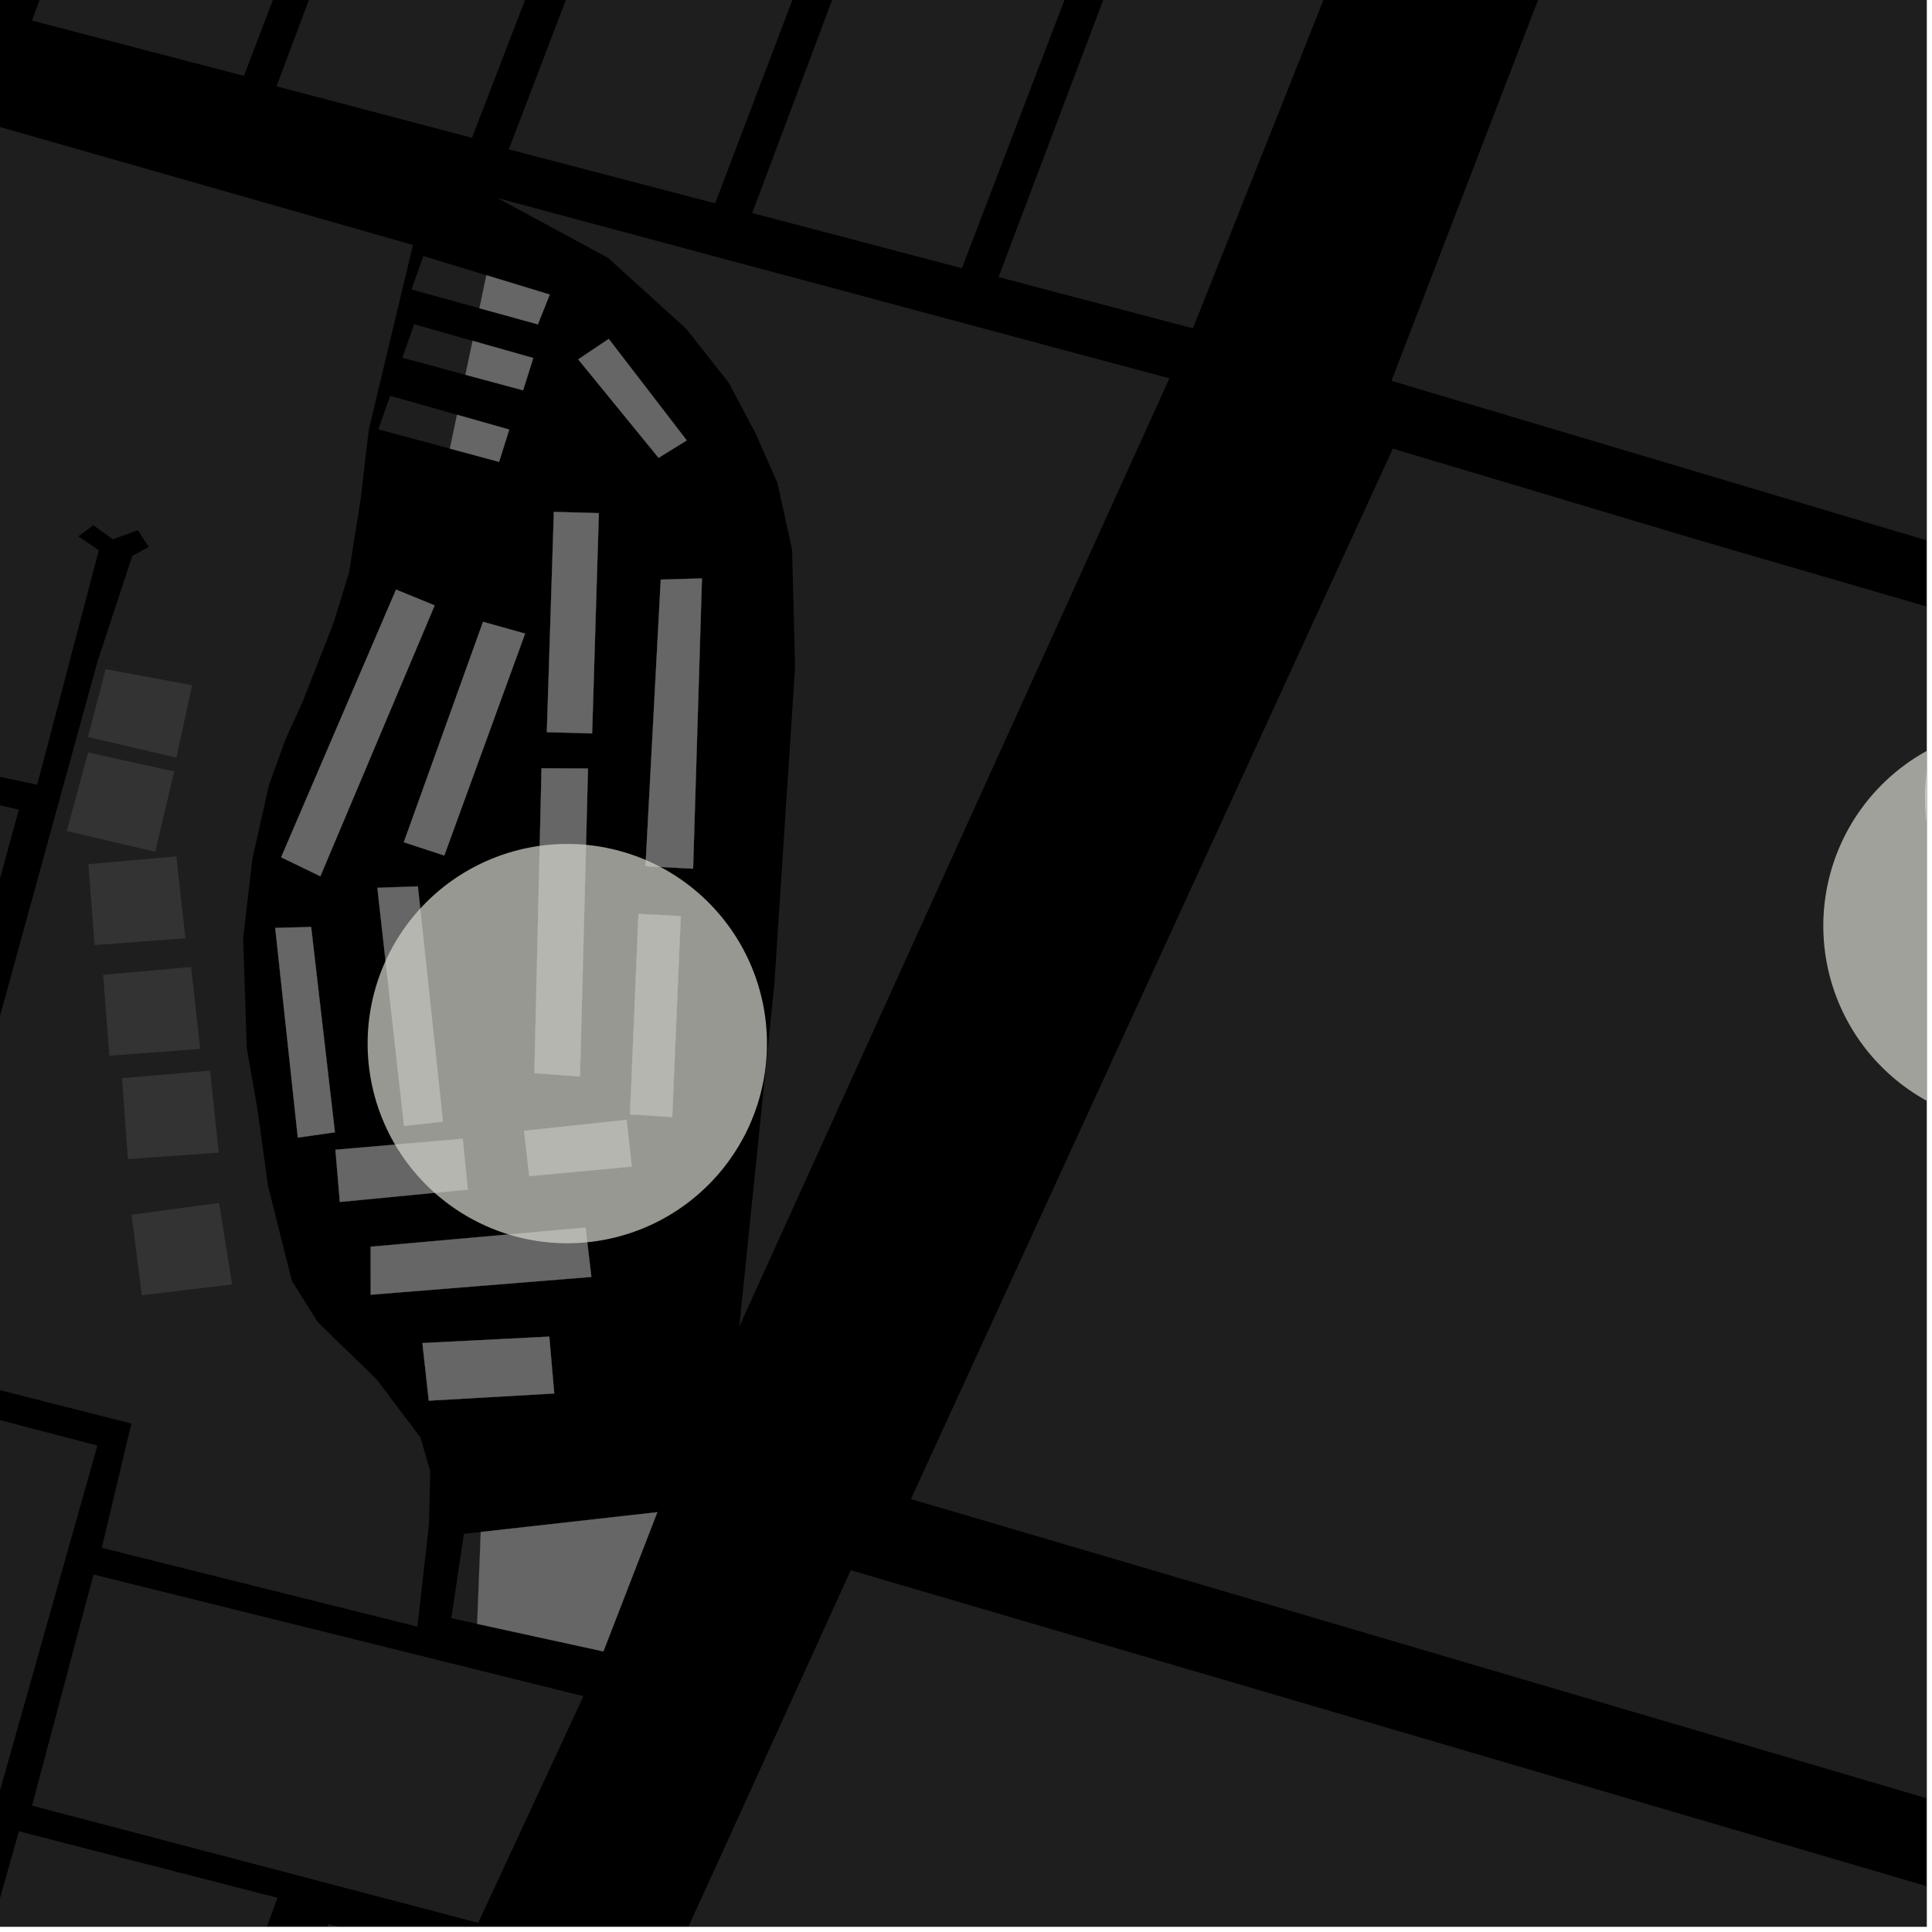 <?xml version="1.0" encoding="UTF-8"?>
<svg xmlns="http://www.w3.org/2000/svg" xmlns:xlink="http://www.w3.org/1999/xlink" width="361pt" height="361pt" viewBox="0 0 361 361" version="1.1">
<defs>
<clipPath id="clip1">
  <path d="M 0 342 L 52 342 L 52 360 L 0 360 Z M 0 342 "/>
</clipPath>
<clipPath id="clip2">
  <path d="M 15 359 L 90 359 L 90 360 L 15 360 Z M 15 359 "/>
</clipPath>
<clipPath id="clip3">
  <path d="M 259 0 L 360 0 L 360 107 L 259 107 Z M 259 0 "/>
</clipPath>
<clipPath id="clip4">
  <path d="M 170 83 L 360 83 L 360 348 L 170 348 Z M 170 83 "/>
</clipPath>
<clipPath id="clip5">
  <path d="M 72 293 L 360 293 L 360 360 L 72 360 Z M 72 293 "/>
</clipPath>
<clipPath id="clip6">
  <path d="M 359 111 L 360 111 L 360 187 L 359 187 Z M 359 111 "/>
</clipPath>
<clipPath id="clip7">
  <path d="M 340 135 L 360 135 L 360 211 L 340 211 Z M 340 135 "/>
</clipPath>
</defs>
<g id="surface714">
<path style="fill-rule:nonzero;fill:rgb(0%,0%,0%);fill-opacity:1;stroke-width:0.03;stroke-linecap:square;stroke-linejoin:miter;stroke:rgb(0%,0%,0%);stroke-opacity:1;stroke-miterlimit:10;" d="M 0 178 L 360 178 L 360 -182 L 0 -182 Z M 0 178 " transform="matrix(1,0,0,1,0,182)"/>
<path style=" stroke:none;fill-rule:nonzero;fill:rgb(39.999%,39.999%,39.999%);fill-opacity:0.3;" d="M 24.586 226.973 L 40.93 224.773 L 43.375 239.992 L 26.496 242.02 Z M 24.586 226.973 "/>
<g clip-path="url(#clip1)" clip-rule="nonzero">
<path style=" stroke:none;fill-rule:nonzero;fill:rgb(39.999%,39.999%,39.999%);fill-opacity:0.3;" d="M 3.543 342.188 L 51.852 354.609 L 6.957 476.504 L -31.488 465.602 Z M 3.543 342.188 "/>
</g>
<path style=" stroke:none;fill-rule:nonzero;fill:rgb(39.999%,39.999%,39.999%);fill-opacity:0.3;" d="M -107.926 237.117 L 18.199 270.109 L -6.414 357.277 L -135.52 323.152 Z M -107.926 237.117 "/>
<path style=" stroke:none;fill-rule:nonzero;fill:rgb(39.999%,39.999%,39.999%);fill-opacity:0.3;" d="M -35.805 142.094 L 3.523 151.293 L -24.047 251.758 L -64.43 241.977 Z M -35.805 142.094 "/>
<path style=" stroke:none;fill-rule:nonzero;fill:rgb(39.999%,39.999%,39.999%);fill-opacity:0.3;" d="M 93.012 37.035 L 218.508 70.695 L 138.137 247.871 L 144.668 184.207 L 148.562 124.68 L 148 102.641 L 145.25 90.195 L 141.121 80.859 L 136.172 71.527 L 128.199 61.414 L 113.629 48.191 Z M 93.012 37.035 "/>
<g clip-path="url(#clip2)" clip-rule="nonzero">
<path style=" stroke:none;fill-rule:nonzero;fill:rgb(39.999%,39.999%,39.999%);fill-opacity:0.3;" d="M 61.367 359.531 L 89.895 366.227 L 35.527 484.531 L 15.953 480 Z M 61.367 359.531 "/>
</g>
<path style=" stroke:none;fill-rule:nonzero;fill:rgb(39.999%,39.999%,39.999%);fill-opacity:0.3;" d="M 17.48 294.203 L 109.016 316.934 L 89.348 359.285 L 5.984 337.391 Z M 17.48 294.203 "/>
<path style=" stroke:none;fill-rule:nonzero;fill:rgb(39.999%,39.999%,39.999%);fill-opacity:0.3;" d="M 16.516 161.477 L 32.953 160.012 L 34.637 175.32 L 17.672 176.59 Z M 16.516 161.477 "/>
<path style=" stroke:none;fill-rule:nonzero;fill:rgb(39.999%,39.999%,39.999%);fill-opacity:0.3;" d="M 19.27 182.152 L 35.707 180.684 L 37.395 195.992 L 20.43 197.262 Z M 19.27 182.152 "/>
<path style=" stroke:none;fill-rule:nonzero;fill:rgb(39.999%,39.999%,39.999%);fill-opacity:0.3;" d="M 22.812 201.457 L 39.254 200.059 L 40.867 215.375 L 23.898 216.574 Z M 22.812 201.457 "/>
<path style=" stroke:none;fill-rule:nonzero;fill:rgb(39.999%,39.999%,39.999%);fill-opacity:0.3;" d="M 72.902 73.961 L 85.395 77.5 L 84.062 83.824 L 70.695 80.227 Z M 72.902 73.961 "/>
<path style=" stroke:none;fill-rule:nonzero;fill:rgb(39.999%,39.999%,39.999%);fill-opacity:0.3;" d="M 35.891 128.043 L 32.957 141.582 L 16.434 137.699 L 19.746 125.039 Z M 35.891 128.043 "/>
<path style=" stroke:none;fill-rule:nonzero;fill:rgb(39.999%,39.999%,39.999%);fill-opacity:0.3;" d="M 16.461 140.605 L 32.547 144.145 L 29.012 159.16 L 12.488 155.277 Z M 16.461 140.605 "/>
<path style=" stroke:none;fill-rule:nonzero;fill:rgb(39.999%,39.999%,39.999%);fill-opacity:0.3;" d="M 18.172 123.762 L 24.711 103.883 L 27.801 102.195 L 25.758 99.078 L 21.086 100.766 L 17.461 98.152 L 14.633 100.215 L 18.469 102.816 L 6.949 146.633 L -29.992 138.812 L -19.863 92.973 L -22.355 92.777 L -24.895 92.578 L -26.875 99.895 L -69.961 89.824 L -63.406 64.965 L -42.742 70.062 L -41.695 67.426 L -40.949 65.543 L -61.613 60.445 L -46.754 11.348 L -4.941 21.199 L -23.473 66.305 L -21.438 67.199 L -19.395 68.098 L -0.871 23.484 L 77.16 45.77 L 68.938 80.168 L 68.543 83.34 L 67.445 92.895 L 65.211 107.039 L 62.289 116.492 L 56.594 131 L 44.652 128.965 Z M 18.172 123.762 "/>
<path style=" stroke:none;fill-rule:nonzero;fill:rgb(39.999%,39.999%,39.999%);fill-opacity:0.3;" d="M 18.172 123.766 L 44.652 128.965 L 56.59 131.004 L 53.305 138.258 L 50.234 146.758 L 47.172 160.441 L 45.43 175.277 L 46.105 195.809 L 48.094 207.215 L 50.086 221.594 L 54.531 239.324 L 59.398 247.078 L 70.352 257.707 L 78.57 268.621 L 80.398 274.938 L 80.156 284.879 L 77.992 303.941 L 19.016 289.215 L 24.543 265.992 L -17.977 255.191 Z M 18.172 123.766 "/>
<path style=" stroke:none;fill-rule:nonzero;fill:rgb(39.999%,39.999%,39.999%);fill-opacity:0.3;" d="M 79.105 47.836 L 90.883 51.43 L 89.586 57.594 L 76.895 54.098 Z M 79.105 47.836 "/>
<path style=" stroke:none;fill-rule:nonzero;fill:rgb(39.999%,39.999%,39.999%);fill-opacity:0.3;" d="M 77.391 60.59 L 88.305 63.684 L 86.969 70.027 L 75.18 66.852 Z M 77.391 60.59 "/>
<path style=" stroke:none;fill-rule:nonzero;fill:rgb(39.999%,39.999%,39.999%);fill-opacity:0.3;" d="M 89.168 303.426 L 84.332 302.367 L 86.684 286.609 L 89.832 286.258 Z M 89.168 303.426 "/>
<path style=" stroke:none;fill-rule:nonzero;fill:rgb(39.999%,39.999%,39.999%);fill-opacity:0.3;" d="M 74.004 110.168 L 81.219 113.121 L 59.859 163.73 L 52.531 160.188 Z M 74.004 110.168 "/>
<path style=" stroke:none;fill-rule:nonzero;fill:rgb(39.999%,39.999%,39.999%);fill-opacity:0.3;" d="M 62.676 214.832 L 86.457 212.785 L 87.418 222.285 L 63.5 224.59 Z M 62.676 214.832 "/>
<path style=" stroke:none;fill-rule:nonzero;fill:rgb(39.999%,39.999%,39.999%);fill-opacity:0.3;" d="M 97.926 211.293 L 117.086 209.246 L 118.047 217.973 L 98.883 219.766 Z M 97.926 211.293 "/>
<path style=" stroke:none;fill-rule:nonzero;fill:rgb(39.999%,39.999%,39.999%);fill-opacity:0.3;" d="M 58.137 173.207 L 62.578 211.574 L 55.648 212.562 L 51.43 173.383 Z M 58.137 173.207 "/>
<path style=" stroke:none;fill-rule:nonzero;fill:rgb(39.999%,39.999%,39.999%);fill-opacity:0.3;" d="M 98.117 118.387 L 83.016 159.852 L 75.453 157.375 L 90.258 116.188 Z M 98.117 118.387 "/>
<path style=" stroke:none;fill-rule:nonzero;fill:rgb(39.999%,39.999%,39.999%);fill-opacity:0.3;" d="M 78.078 165.617 L 82.766 209.57 L 75.496 210.391 L 70.512 165.891 Z M 78.078 165.617 "/>
<path style=" stroke:none;fill-rule:nonzero;fill:rgb(39.999%,39.999%,39.999%);fill-opacity:0.3;" d="M 109.867 143.602 L 108.375 201.145 L 99.852 200.512 L 101.188 143.559 Z M 109.867 143.602 "/>
<path style=" stroke:none;fill-rule:nonzero;fill:rgb(39.999%,39.999%,39.999%);fill-opacity:0.3;" d="M 127.203 171.188 L 125.609 208.734 L 117.723 208.219 L 119.297 170.758 Z M 127.203 171.188 "/>
<path style=" stroke:none;fill-rule:nonzero;fill:rgb(39.999%,39.999%,39.999%);fill-opacity:0.3;" d="M 131.16 108.078 L 129.508 162.316 L 120.613 161.859 L 123.465 108.301 Z M 131.16 108.078 "/>
<path style=" stroke:none;fill-rule:nonzero;fill:rgb(39.999%,39.999%,39.999%);fill-opacity:0.3;" d="M 78.926 250.953 L 102.637 249.75 L 103.559 260.375 L 80.121 261.719 Z M 78.926 250.953 "/>
<path style=" stroke:none;fill-rule:nonzero;fill:rgb(39.999%,39.999%,39.999%);fill-opacity:0.3;" d="M 85.395 77.5 L 95.152 80.266 L 93.254 86.297 L 84.062 83.824 Z M 85.395 77.5 "/>
<path style=" stroke:none;fill-rule:nonzero;fill:rgb(39.999%,39.999%,39.999%);fill-opacity:0.3;" d="M 103.492 95.648 L 111.895 95.883 L 110.641 137.043 L 102.18 136.805 Z M 103.492 95.648 "/>
<path style=" stroke:none;fill-rule:nonzero;fill:rgb(39.999%,39.999%,39.999%);fill-opacity:0.3;" d="M 113.742 63.328 L 128.32 82.289 L 123.059 85.547 L 108.043 67.148 Z M 113.742 63.328 "/>
<path style=" stroke:none;fill-rule:nonzero;fill:rgb(39.999%,39.999%,39.999%);fill-opacity:0.3;" d="M 90.883 51.43 L 102.719 55.039 L 100.508 60.602 L 89.586 57.594 Z M 90.883 51.43 "/>
<path style=" stroke:none;fill-rule:nonzero;fill:rgb(39.999%,39.999%,39.999%);fill-opacity:0.3;" d="M 88.305 63.684 L 99.641 66.895 L 97.742 72.926 L 86.969 70.027 Z M 88.305 63.684 "/>
<path style=" stroke:none;fill-rule:nonzero;fill:rgb(39.999%,39.999%,39.999%);fill-opacity:0.3;" d="M 122.824 282.559 L 112.746 308.57 L 89.168 303.426 L 89.832 286.258 Z M 122.824 282.559 "/>
<path style=" stroke:none;fill-rule:nonzero;fill:rgb(39.999%,39.999%,39.999%);fill-opacity:0.3;" d="M 109.41 229.375 L 110.5 238.598 L 69.266 241.922 L 69.258 232.953 Z M 109.41 229.375 "/>
<path style=" stroke:none;fill-rule:nonzero;fill:rgb(39.999%,39.999%,39.999%);fill-opacity:0.3;" d="M 14.512 -171.711 L 59.375 -157.297 L -1.434 2.16 L -47.566 -9.859 Z M 14.512 -171.711 "/>
<path style=" stroke:none;fill-rule:nonzero;fill:rgb(39.999%,39.999%,39.999%);fill-opacity:0.3;" d="M 242.859 -97.25 L 280.934 -84.66 L 222.902 61.348 L 186.582 51.773 Z M 242.859 -97.25 "/>
<path style=" stroke:none;fill-rule:nonzero;fill:rgb(39.999%,39.999%,39.999%);fill-opacity:0.3;" d="M 65.848 -155.004 L 105.23 -142.355 L 45.578 14.18 L 5.957 3.836 Z M 65.848 -155.004 "/>
<path style=" stroke:none;fill-rule:nonzero;fill:rgb(39.999%,39.999%,39.999%);fill-opacity:0.3;" d="M 197.43 -111.883 L 236.871 -99.344 L 179.742 50.117 L 140.551 39.801 Z M 197.43 -111.883 "/>
<path style=" stroke:none;fill-rule:nonzero;fill:rgb(39.999%,39.999%,39.999%);fill-opacity:0.3;" d="M 153.82 -126.086 L 191.254 -113.75 L 133.629 37.996 L 95.078 27.902 Z M 153.82 -126.086 "/>
<path style=" stroke:none;fill-rule:nonzero;fill:rgb(39.999%,39.999%,39.999%);fill-opacity:0.3;" d="M 110.414 -140.672 L 147.566 -128.5 L 88.191 25.75 L 51.676 16.125 Z M 110.414 -140.672 "/>
<g clip-path="url(#clip3)" clip-rule="nonzero">
<path style=" stroke:none;fill-rule:nonzero;fill:rgb(39.999%,39.999%,39.999%);fill-opacity:0.3;" d="M 359.355 -186.953 L 455.926 -124.438 L 380.035 106.941 L 259.996 71.16 Z M 359.355 -186.953 "/>
</g>
<g clip-path="url(#clip4)" clip-rule="nonzero">
<path style=" stroke:none;fill-rule:nonzero;fill:rgb(39.999%,39.999%,39.999%);fill-opacity:0.3;" d="M 260.258 83.824 L 317.562 100.969 L 379.848 119.121 L 426.469 132.23 L 467.039 142.32 L 398.145 347.246 L 170.211 280.105 Z M 260.258 83.824 "/>
</g>
<g clip-path="url(#clip5)" clip-rule="nonzero">
<path style=" stroke:none;fill-rule:nonzero;fill:rgb(39.999%,39.999%,39.999%);fill-opacity:0.3;" d="M 135.504 344.969 L 158.969 293.398 L 391.422 361.668 L 331.074 556.965 L 327.848 564.859 L 324.617 567.914 L 320.309 568.168 L 72.031 493.727 L 114.289 391.355 Z M 135.504 344.969 "/>
</g>
<path style="fill-rule:nonzero;fill:rgb(39.999%,39.999%,39.999%);fill-opacity:1;stroke-width:0.03;stroke-linecap:square;stroke-linejoin:miter;stroke:rgb(39.999%,39.999%,39.999%);stroke-opacity:1;stroke-miterlimit:3.239;" d="M 148.004 123.168 L 155.219 126.121 L 133.859 176.73 L 126.531 173.188 Z M 148.004 123.168 " transform="matrix(1,0,0,1,-74,-13)"/>
<path style="fill-rule:nonzero;fill:rgb(39.999%,39.999%,39.999%);fill-opacity:1;stroke-width:0.03;stroke-linecap:square;stroke-linejoin:miter;stroke:rgb(39.999%,39.999%,39.999%);stroke-opacity:1;stroke-miterlimit:3.239;" d="M 136.676 227.832 L 160.457 225.785 L 161.418 235.285 L 137.5 237.59 Z M 136.676 227.832 " transform="matrix(1,0,0,1,-74,-13)"/>
<path style="fill-rule:nonzero;fill:rgb(39.999%,39.999%,39.999%);fill-opacity:1;stroke-width:0.03;stroke-linecap:square;stroke-linejoin:miter;stroke:rgb(39.999%,39.999%,39.999%);stroke-opacity:1;stroke-miterlimit:3.239;" d="M 171.926 224.293 L 191.086 222.246 L 192.047 230.973 L 172.883 232.766 Z M 171.926 224.293 " transform="matrix(1,0,0,1,-74,-13)"/>
<path style="fill-rule:nonzero;fill:rgb(39.999%,39.999%,39.999%);fill-opacity:1;stroke-width:0.03;stroke-linecap:square;stroke-linejoin:miter;stroke:rgb(39.999%,39.999%,39.999%);stroke-opacity:1;stroke-miterlimit:3.239;" d="M 132.137 186.207 L 136.578 224.574 L 129.648 225.562 L 125.43 186.383 Z M 132.137 186.207 " transform="matrix(1,0,0,1,-74,-13)"/>
<path style="fill-rule:nonzero;fill:rgb(39.999%,39.999%,39.999%);fill-opacity:1;stroke-width:0.03;stroke-linecap:square;stroke-linejoin:miter;stroke:rgb(39.999%,39.999%,39.999%);stroke-opacity:1;stroke-miterlimit:3.239;" d="M 172.117 131.387 L 157.016 172.852 L 149.453 170.375 L 164.258 129.188 Z M 172.117 131.387 " transform="matrix(1,0,0,1,-74,-13)"/>
<path style="fill-rule:nonzero;fill:rgb(39.999%,39.999%,39.999%);fill-opacity:1;stroke-width:0.03;stroke-linecap:square;stroke-linejoin:miter;stroke:rgb(39.999%,39.999%,39.999%);stroke-opacity:1;stroke-miterlimit:3.239;" d="M 152.078 178.617 L 156.766 222.57 L 149.496 223.391 L 144.512 178.891 Z M 152.078 178.617 " transform="matrix(1,0,0,1,-74,-13)"/>
<path style="fill-rule:nonzero;fill:rgb(39.999%,39.999%,39.999%);fill-opacity:1;stroke-width:0.03;stroke-linecap:square;stroke-linejoin:miter;stroke:rgb(39.999%,39.999%,39.999%);stroke-opacity:1;stroke-miterlimit:3.239;" d="M 183.867 156.602 L 182.375 214.145 L 173.852 213.512 L 175.188 156.559 Z M 183.867 156.602 " transform="matrix(1,0,0,1,-74,-13)"/>
<path style="fill-rule:nonzero;fill:rgb(39.999%,39.999%,39.999%);fill-opacity:1;stroke-width:0.03;stroke-linecap:square;stroke-linejoin:miter;stroke:rgb(39.999%,39.999%,39.999%);stroke-opacity:1;stroke-miterlimit:3.239;" d="M 201.203 184.188 L 199.609 221.734 L 191.723 221.219 L 193.297 183.758 Z M 201.203 184.188 " transform="matrix(1,0,0,1,-74,-13)"/>
<path style="fill-rule:nonzero;fill:rgb(39.999%,39.999%,39.999%);fill-opacity:1;stroke-width:0.03;stroke-linecap:square;stroke-linejoin:miter;stroke:rgb(39.999%,39.999%,39.999%);stroke-opacity:1;stroke-miterlimit:3.239;" d="M 205.16 121.078 L 203.508 175.316 L 194.613 174.859 L 197.465 121.301 Z M 205.16 121.078 " transform="matrix(1,0,0,1,-74,-13)"/>
<path style="fill-rule:nonzero;fill:rgb(39.999%,39.999%,39.999%);fill-opacity:1;stroke-width:0.03;stroke-linecap:square;stroke-linejoin:miter;stroke:rgb(39.999%,39.999%,39.999%);stroke-opacity:1;stroke-miterlimit:3.239;" d="M 152.926 263.953 L 176.637 262.75 L 177.559 273.375 L 154.121 274.719 Z M 152.926 263.953 " transform="matrix(1,0,0,1,-74,-13)"/>
<path style="fill-rule:nonzero;fill:rgb(39.999%,39.999%,39.999%);fill-opacity:1;stroke-width:0.03;stroke-linecap:square;stroke-linejoin:miter;stroke:rgb(39.999%,39.999%,39.999%);stroke-opacity:1;stroke-miterlimit:3.239;" d="M 159.395 90.5 L 169.152 93.266 L 167.254 99.297 L 158.062 96.824 Z M 159.395 90.5 " transform="matrix(1,0,0,1,-74,-13)"/>
<path style="fill-rule:nonzero;fill:rgb(39.999%,39.999%,39.999%);fill-opacity:1;stroke-width:0.03;stroke-linecap:square;stroke-linejoin:miter;stroke:rgb(39.999%,39.999%,39.999%);stroke-opacity:1;stroke-miterlimit:3.239;" d="M 177.492 108.648 L 185.895 108.883 L 184.641 150.043 L 176.18 149.805 Z M 177.492 108.648 " transform="matrix(1,0,0,1,-74,-13)"/>
<path style="fill-rule:nonzero;fill:rgb(39.999%,39.999%,39.999%);fill-opacity:1;stroke-width:0.03;stroke-linecap:square;stroke-linejoin:miter;stroke:rgb(39.999%,39.999%,39.999%);stroke-opacity:1;stroke-miterlimit:3.239;" d="M 187.742 76.328 L 202.32 95.289 L 197.059 98.547 L 182.043 80.148 Z M 187.742 76.328 " transform="matrix(1,0,0,1,-74,-13)"/>
<path style="fill-rule:nonzero;fill:rgb(39.999%,39.999%,39.999%);fill-opacity:1;stroke-width:0.03;stroke-linecap:square;stroke-linejoin:miter;stroke:rgb(39.999%,39.999%,39.999%);stroke-opacity:1;stroke-miterlimit:3.239;" d="M 164.883 64.43 L 176.719 68.039 L 174.508 73.602 L 163.586 70.594 Z M 164.883 64.43 " transform="matrix(1,0,0,1,-74,-13)"/>
<path style="fill-rule:nonzero;fill:rgb(39.999%,39.999%,39.999%);fill-opacity:1;stroke-width:0.03;stroke-linecap:square;stroke-linejoin:miter;stroke:rgb(39.999%,39.999%,39.999%);stroke-opacity:1;stroke-miterlimit:3.239;" d="M 162.305 76.684 L 173.641 79.895 L 171.742 85.926 L 160.969 83.027 Z M 162.305 76.684 " transform="matrix(1,0,0,1,-74,-13)"/>
<path style="fill-rule:nonzero;fill:rgb(39.999%,39.999%,39.999%);fill-opacity:1;stroke-width:0.03;stroke-linecap:square;stroke-linejoin:miter;stroke:rgb(39.999%,39.999%,39.999%);stroke-opacity:1;stroke-miterlimit:3.239;" d="M 196.824 295.559 L 186.746 321.57 L 163.168 316.426 L 163.832 299.258 Z M 196.824 295.559 " transform="matrix(1,0,0,1,-74,-13)"/>
<path style="fill-rule:nonzero;fill:rgb(39.999%,39.999%,39.999%);fill-opacity:1;stroke-width:0.03;stroke-linecap:square;stroke-linejoin:miter;stroke:rgb(39.999%,39.999%,39.999%);stroke-opacity:1;stroke-miterlimit:3.239;" d="M 183.41 242.375 L 184.5 251.598 L 143.266 254.922 L 143.258 245.953 Z M 183.41 242.375 " transform="matrix(1,0,0,1,-74,-13)"/>
<path style=" stroke:none;fill-rule:evenodd;fill:rgb(85.097%,85.097%,81.96%);fill-opacity:0.7;" d="M 143.309 195 C 143.309 185.105 139.379 175.617 132.379 168.621 C 125.383 161.621 115.895 157.691 106 157.691 C 96.105 157.691 86.617 161.621 79.621 168.621 C 72.621 175.617 68.691 185.105 68.691 195 C 68.691 204.895 72.621 214.383 79.621 221.379 C 86.617 228.379 96.105 232.309 106 232.309 C 115.895 232.309 125.383 228.379 132.379 221.379 C 139.379 214.383 143.309 204.895 143.309 195 Z M 143.309 195 "/>
<g clip-path="url(#clip6)" clip-rule="nonzero">
<path style=" stroke:none;fill-rule:evenodd;fill:rgb(85.097%,85.097%,81.96%);fill-opacity:0.7;" d="M 434.309 149 C 434.309 139.105 430.379 129.617 423.379 122.621 C 416.383 115.621 406.895 111.691 397 111.691 C 387.105 111.691 377.617 115.621 370.621 122.621 C 363.621 129.617 359.691 139.105 359.691 149 C 359.691 158.895 363.621 168.383 370.621 175.379 C 377.617 182.379 387.105 186.309 397 186.309 C 406.895 186.309 416.383 182.379 423.379 175.379 C 430.379 168.383 434.309 158.895 434.309 149 Z M 434.309 149 "/>
</g>
<g clip-path="url(#clip7)" clip-rule="nonzero">
<path style=" stroke:none;fill-rule:evenodd;fill:rgb(85.097%,85.097%,81.96%);fill-opacity:0.7;" d="M 415.309 173 C 415.309 163.105 411.379 153.617 404.379 146.621 C 397.383 139.621 387.895 135.691 378 135.691 C 368.105 135.691 358.617 139.621 351.621 146.621 C 344.621 153.617 340.691 163.105 340.691 173 C 340.691 182.895 344.621 192.383 351.621 199.379 C 358.617 206.379 368.105 210.309 378 210.309 C 387.895 210.309 397.383 206.379 404.379 199.379 C 411.379 192.383 415.309 182.895 415.309 173 Z M 415.309 173 "/>
</g>
</g>
</svg>
